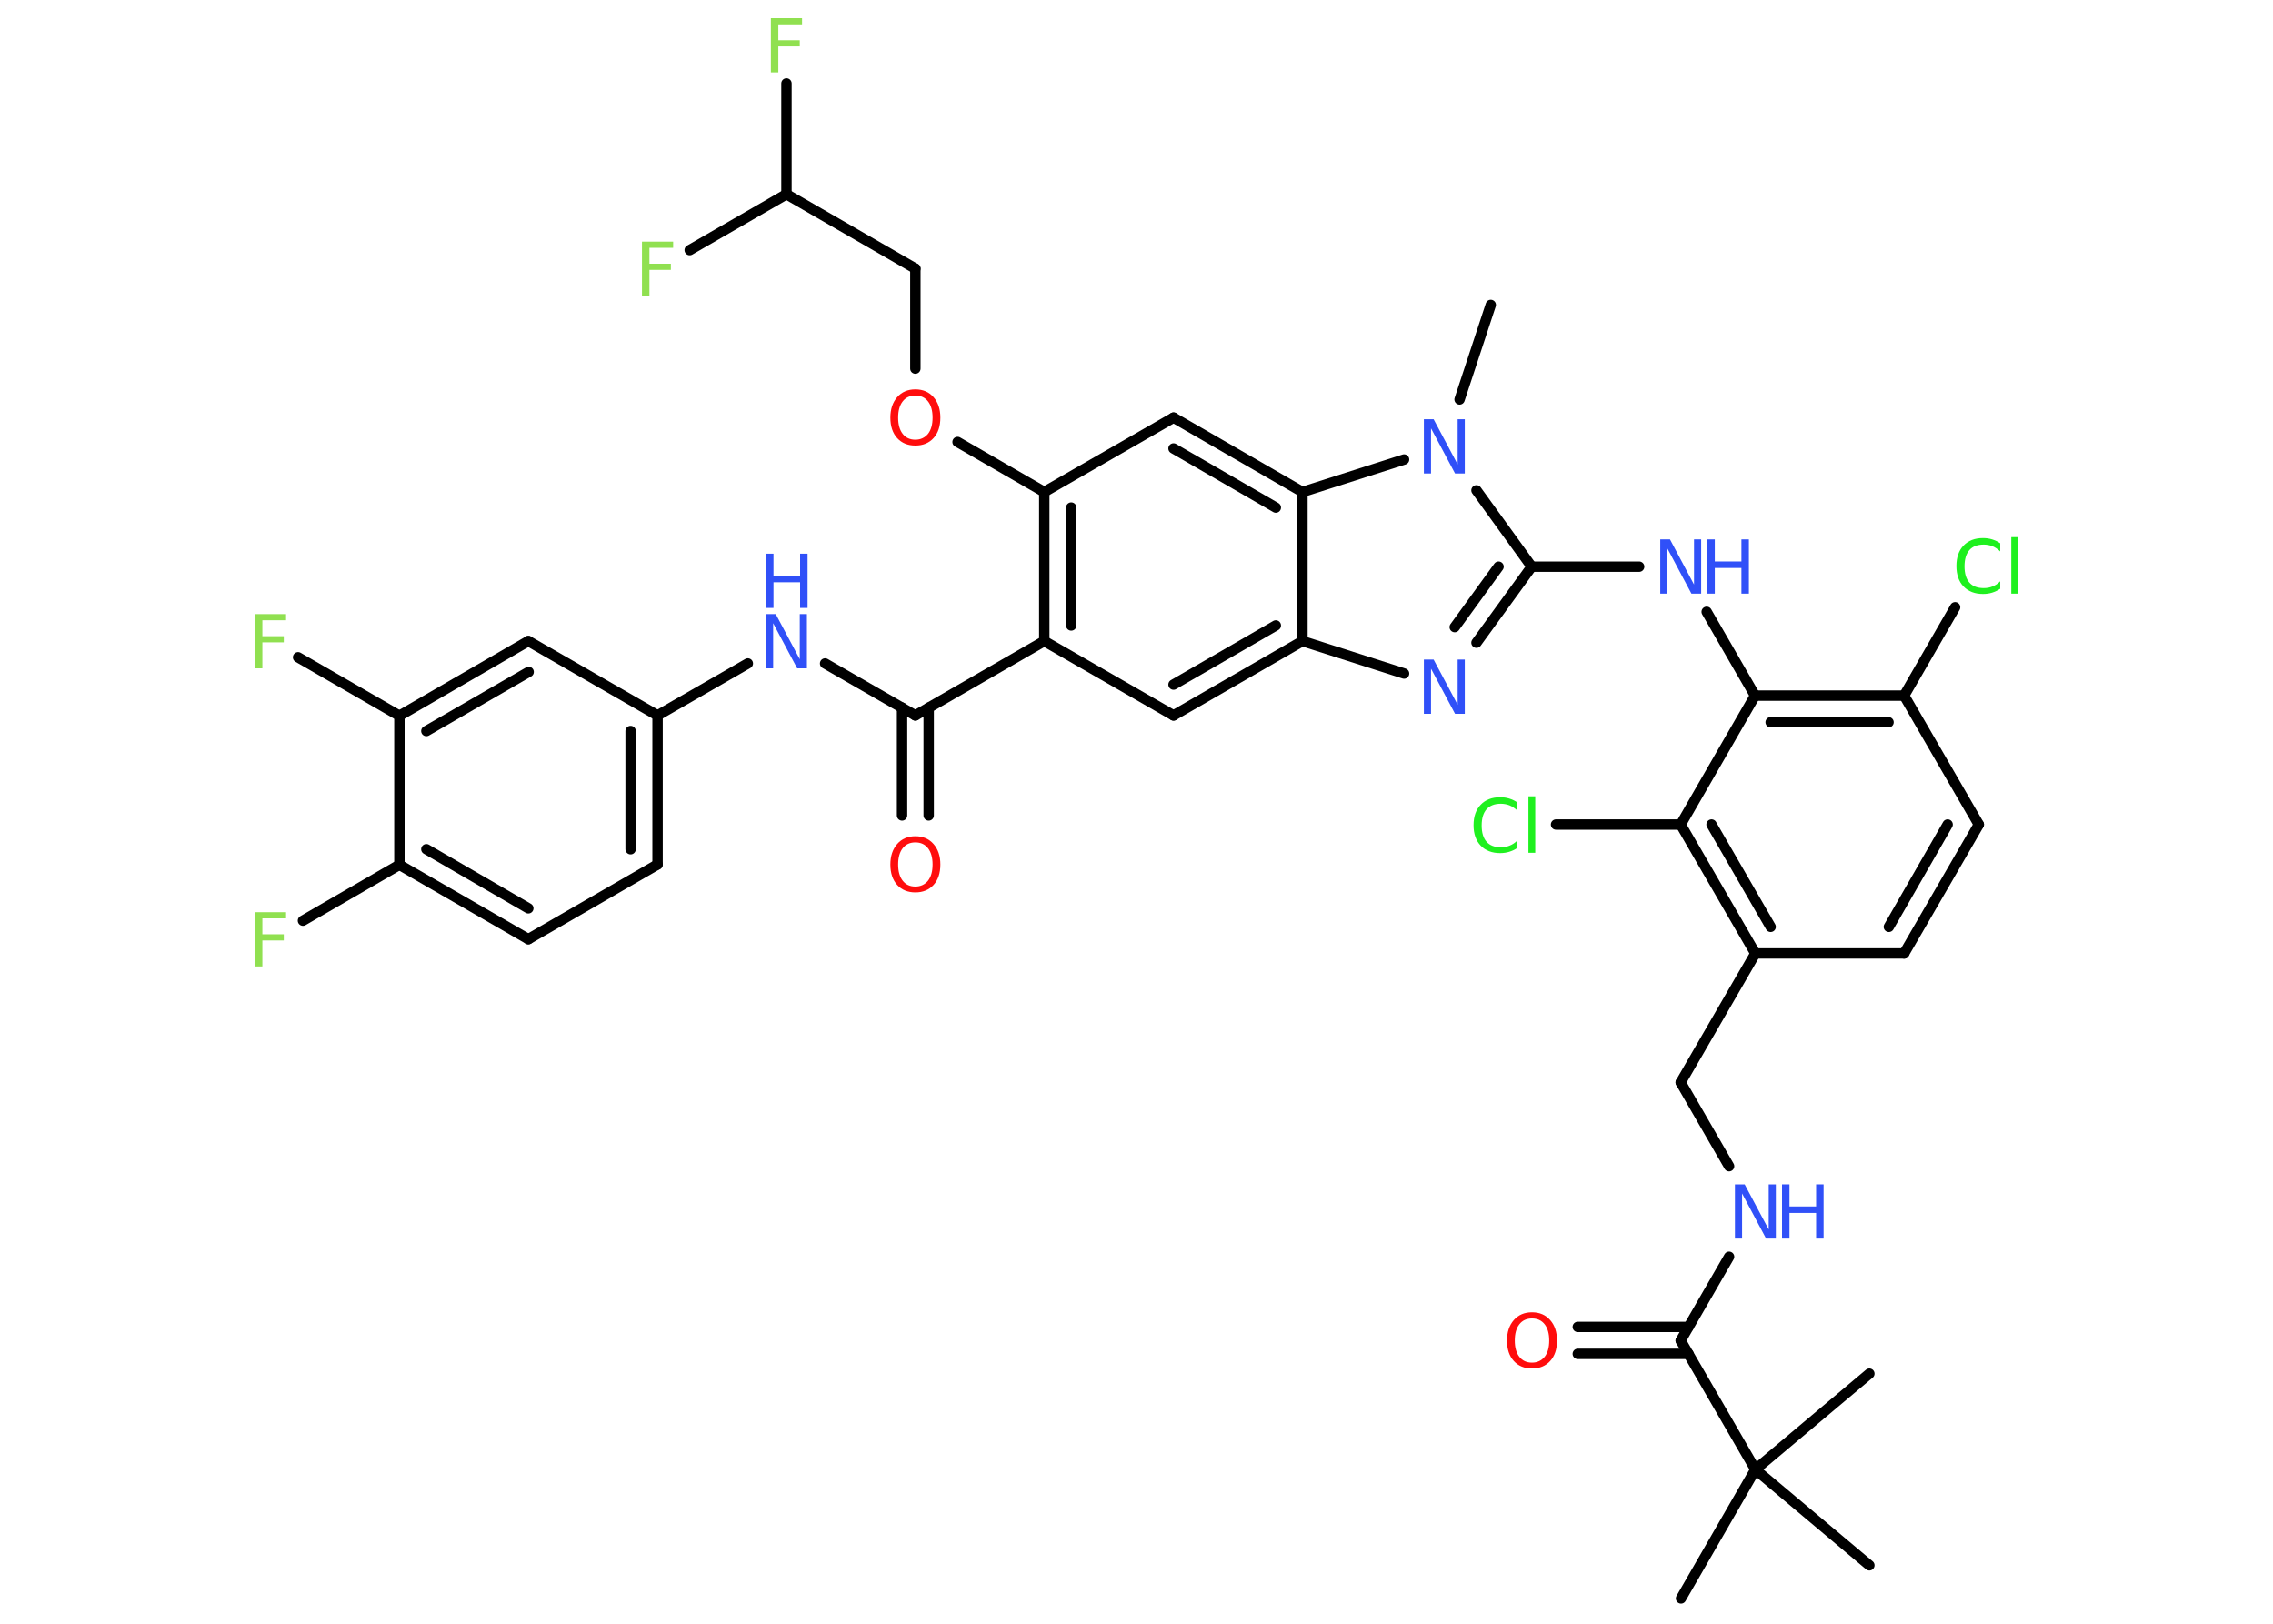 <?xml version='1.0' encoding='UTF-8'?>
<!DOCTYPE svg PUBLIC "-//W3C//DTD SVG 1.1//EN" "http://www.w3.org/Graphics/SVG/1.1/DTD/svg11.dtd">
<svg version='1.2' xmlns='http://www.w3.org/2000/svg' xmlns:xlink='http://www.w3.org/1999/xlink' width='70.0mm' height='50.0mm' viewBox='0 0 70.0 50.0'>
  <desc>Generated by the Chemistry Development Kit (http://github.com/cdk)</desc>
  <g stroke-linecap='round' stroke-linejoin='round' stroke='#000000' stroke-width='.32' fill='#3050F8'>
    <rect x='.0' y='.0' width='70.0' height='50.0' fill='#FFFFFF' stroke='none'/>
    <g id='mol1' class='mol'>
      <line id='mol1bnd1' class='bond' x1='45.91' y1='9.39' x2='44.95' y2='12.3'/>
      <line id='mol1bnd2' class='bond' x1='45.47' y1='15.1' x2='47.17' y2='17.45'/>
      <line id='mol1bnd3' class='bond' x1='47.17' y1='17.45' x2='50.48' y2='17.45'/>
      <line id='mol1bnd4' class='bond' x1='52.56' y1='18.84' x2='54.05' y2='21.42'/>
      <g id='mol1bnd5' class='bond'>
        <line x1='58.64' y1='21.42' x2='54.05' y2='21.42'/>
        <line x1='58.16' y1='22.24' x2='54.53' y2='22.24'/>
      </g>
      <line id='mol1bnd6' class='bond' x1='58.64' y1='21.42' x2='60.21' y2='18.7'/>
      <line id='mol1bnd7' class='bond' x1='58.64' y1='21.42' x2='60.94' y2='25.39'/>
      <g id='mol1bnd8' class='bond'>
        <line x1='58.64' y1='29.36' x2='60.94' y2='25.39'/>
        <line x1='58.17' y1='28.54' x2='59.98' y2='25.39'/>
      </g>
      <line id='mol1bnd9' class='bond' x1='58.64' y1='29.36' x2='54.06' y2='29.36'/>
      <line id='mol1bnd10' class='bond' x1='54.06' y1='29.36' x2='51.76' y2='33.33'/>
      <line id='mol1bnd11' class='bond' x1='51.76' y1='33.33' x2='53.25' y2='35.91'/>
      <line id='mol1bnd12' class='bond' x1='53.25' y1='38.7' x2='51.76' y2='41.28'/>
      <g id='mol1bnd13' class='bond'>
        <line x1='52.0' y1='41.69' x2='48.59' y2='41.69'/>
        <line x1='52.0' y1='40.86' x2='48.59' y2='40.86'/>
      </g>
      <line id='mol1bnd14' class='bond' x1='51.76' y1='41.28' x2='54.06' y2='45.25'/>
      <line id='mol1bnd15' class='bond' x1='54.06' y1='45.25' x2='51.77' y2='49.22'/>
      <line id='mol1bnd16' class='bond' x1='54.06' y1='45.25' x2='57.57' y2='48.2'/>
      <line id='mol1bnd17' class='bond' x1='54.06' y1='45.25' x2='57.57' y2='42.3'/>
      <g id='mol1bnd18' class='bond'>
        <line x1='51.76' y1='25.39' x2='54.06' y2='29.36'/>
        <line x1='52.71' y1='25.39' x2='54.53' y2='28.54'/>
      </g>
      <line id='mol1bnd19' class='bond' x1='54.05' y1='21.42' x2='51.76' y2='25.39'/>
      <line id='mol1bnd20' class='bond' x1='51.76' y1='25.39' x2='47.92' y2='25.39'/>
      <g id='mol1bnd21' class='bond'>
        <line x1='45.47' y1='19.79' x2='47.17' y2='17.45'/>
        <line x1='44.8' y1='19.31' x2='46.15' y2='17.45'/>
      </g>
      <line id='mol1bnd22' class='bond' x1='43.24' y1='20.74' x2='40.11' y2='19.74'/>
      <g id='mol1bnd23' class='bond'>
        <line x1='36.14' y1='22.03' x2='40.11' y2='19.74'/>
        <line x1='36.14' y1='21.08' x2='39.29' y2='19.26'/>
      </g>
      <line id='mol1bnd24' class='bond' x1='36.14' y1='22.03' x2='32.16' y2='19.74'/>
      <line id='mol1bnd25' class='bond' x1='32.16' y1='19.74' x2='28.19' y2='22.03'/>
      <g id='mol1bnd26' class='bond'>
        <line x1='28.6' y1='21.79' x2='28.6' y2='25.11'/>
        <line x1='27.78' y1='21.79' x2='27.78' y2='25.11'/>
      </g>
      <line id='mol1bnd27' class='bond' x1='28.19' y1='22.03' x2='25.41' y2='20.43'/>
      <line id='mol1bnd28' class='bond' x1='23.03' y1='20.43' x2='20.25' y2='22.03'/>
      <g id='mol1bnd29' class='bond'>
        <line x1='20.25' y1='26.62' x2='20.25' y2='22.03'/>
        <line x1='19.42' y1='26.15' x2='19.42' y2='22.51'/>
      </g>
      <line id='mol1bnd30' class='bond' x1='20.25' y1='26.62' x2='16.27' y2='28.92'/>
      <g id='mol1bnd31' class='bond'>
        <line x1='12.3' y1='26.63' x2='16.27' y2='28.92'/>
        <line x1='13.13' y1='26.15' x2='16.27' y2='27.97'/>
      </g>
      <line id='mol1bnd32' class='bond' x1='12.3' y1='26.63' x2='9.33' y2='28.35'/>
      <line id='mol1bnd33' class='bond' x1='12.3' y1='26.63' x2='12.3' y2='22.04'/>
      <line id='mol1bnd34' class='bond' x1='12.3' y1='22.04' x2='9.18' y2='20.24'/>
      <g id='mol1bnd35' class='bond'>
        <line x1='16.27' y1='19.74' x2='12.3' y2='22.04'/>
        <line x1='16.28' y1='20.69' x2='13.13' y2='22.51'/>
      </g>
      <line id='mol1bnd36' class='bond' x1='20.25' y1='22.03' x2='16.27' y2='19.74'/>
      <g id='mol1bnd37' class='bond'>
        <line x1='32.16' y1='15.15' x2='32.16' y2='19.74'/>
        <line x1='32.99' y1='15.63' x2='32.99' y2='19.26'/>
      </g>
      <line id='mol1bnd38' class='bond' x1='32.16' y1='15.15' x2='29.49' y2='13.61'/>
      <line id='mol1bnd39' class='bond' x1='28.19' y1='11.35' x2='28.19' y2='8.27'/>
      <line id='mol1bnd40' class='bond' x1='28.19' y1='8.27' x2='24.22' y2='5.98'/>
      <line id='mol1bnd41' class='bond' x1='24.22' y1='5.98' x2='24.22' y2='2.57'/>
      <line id='mol1bnd42' class='bond' x1='24.22' y1='5.98' x2='21.24' y2='7.7'/>
      <line id='mol1bnd43' class='bond' x1='32.16' y1='15.15' x2='36.14' y2='12.86'/>
      <g id='mol1bnd44' class='bond'>
        <line x1='40.11' y1='15.15' x2='36.14' y2='12.86'/>
        <line x1='39.29' y1='15.63' x2='36.14' y2='13.81'/>
      </g>
      <line id='mol1bnd45' class='bond' x1='40.11' y1='19.74' x2='40.11' y2='15.15'/>
      <line id='mol1bnd46' class='bond' x1='43.24' y1='14.15' x2='40.11' y2='15.15'/>
      <path id='mol1atm2' class='atom' d='M43.85 12.91h.3l.74 1.39v-1.39h.22v1.67h-.3l-.74 -1.39v1.39h-.22v-1.67z' stroke='none'/>
      <g id='mol1atm4' class='atom'>
        <path d='M51.13 16.61h.3l.74 1.39v-1.39h.22v1.67h-.3l-.74 -1.39v1.39h-.22v-1.67z' stroke='none'/>
        <path d='M52.58 16.61h.23v.68h.82v-.68h.23v1.67h-.23v-.79h-.82v.79h-.23v-1.67z' stroke='none'/>
      </g>
      <path id='mol1atm7' class='atom' d='M61.6 16.74v.24q-.12 -.11 -.24 -.16q-.13 -.05 -.27 -.05q-.29 .0 -.44 .17q-.15 .17 -.15 .5q.0 .33 .15 .5q.15 .17 .44 .17q.15 .0 .27 -.05q.13 -.05 .24 -.16v.23q-.12 .08 -.25 .12q-.13 .04 -.28 .04q-.38 .0 -.6 -.23q-.22 -.23 -.22 -.63q.0 -.4 .22 -.63q.22 -.23 .6 -.23q.15 .0 .28 .04q.13 .04 .25 .12zM61.94 16.54h.21v1.74h-.21v-1.74z' stroke='none' fill='#1FF01F'/>
      <g id='mol1atm12' class='atom'>
        <path d='M53.43 36.47h.3l.74 1.39v-1.39h.22v1.67h-.3l-.74 -1.39v1.39h-.22v-1.67z' stroke='none'/>
        <path d='M54.88 36.47h.23v.68h.82v-.68h.23v1.67h-.23v-.79h-.82v.79h-.23v-1.67z' stroke='none'/>
      </g>
      <path id='mol1atm14' class='atom' d='M47.18 40.6q-.25 .0 -.39 .18q-.14 .18 -.14 .5q.0 .32 .14 .5q.14 .18 .39 .18q.24 .0 .39 -.18q.14 -.18 .14 -.5q.0 -.32 -.14 -.5q-.14 -.18 -.39 -.18zM47.18 40.41q.35 .0 .56 .24q.21 .24 .21 .63q.0 .4 -.21 .63q-.21 .23 -.56 .23q-.35 .0 -.56 -.23q-.21 -.23 -.21 -.63q.0 -.39 .21 -.63q.21 -.24 .56 -.24z' stroke='none' fill='#FF0D0D'/>
      <path id='mol1atm20' class='atom' d='M46.73 24.72v.24q-.12 -.11 -.24 -.16q-.13 -.05 -.27 -.05q-.29 .0 -.44 .17q-.15 .17 -.15 .5q.0 .33 .15 .5q.15 .17 .44 .17q.15 .0 .27 -.05q.13 -.05 .24 -.16v.23q-.12 .08 -.25 .12q-.13 .04 -.28 .04q-.38 .0 -.6 -.23q-.22 -.23 -.22 -.63q.0 -.4 .22 -.63q.22 -.23 .6 -.23q.15 .0 .28 .04q.13 .04 .25 .12zM47.07 24.52h.21v1.74h-.21v-1.74z' stroke='none' fill='#1FF01F'/>
      <path id='mol1atm21' class='atom' d='M43.85 20.31h.3l.74 1.39v-1.39h.22v1.67h-.3l-.74 -1.39v1.39h-.22v-1.67z' stroke='none'/>
      <path id='mol1atm26' class='atom' d='M28.19 25.94q-.25 .0 -.39 .18q-.14 .18 -.14 .5q.0 .32 .14 .5q.14 .18 .39 .18q.24 .0 .39 -.18q.14 -.18 .14 -.5q.0 -.32 -.14 -.5q-.14 -.18 -.39 -.18zM28.19 25.75q.35 .0 .56 .24q.21 .24 .21 .63q.0 .4 -.21 .63q-.21 .23 -.56 .23q-.35 .0 -.56 -.23q-.21 -.23 -.21 -.63q.0 -.39 .21 -.63q.21 -.24 .56 -.24z' stroke='none' fill='#FF0D0D'/>
      <g id='mol1atm27' class='atom'>
        <path d='M23.59 18.91h.3l.74 1.39v-1.39h.22v1.67h-.3l-.74 -1.39v1.39h-.22v-1.67z' stroke='none'/>
        <path d='M23.59 17.05h.23v.68h.82v-.68h.23v1.67h-.23v-.79h-.82v.79h-.23v-1.67z' stroke='none'/>
      </g>
      <path id='mol1atm32' class='atom' d='M7.85 28.09h.96v.19h-.73v.49h.66v.19h-.66v.8h-.23v-1.67z' stroke='none' fill='#90E050'/>
      <path id='mol1atm34' class='atom' d='M7.85 18.91h.96v.19h-.73v.49h.66v.19h-.66v.8h-.23v-1.67z' stroke='none' fill='#90E050'/>
      <path id='mol1atm37' class='atom' d='M28.19 12.18q-.25 .0 -.39 .18q-.14 .18 -.14 .5q.0 .32 .14 .5q.14 .18 .39 .18q.24 .0 .39 -.18q.14 -.18 .14 -.5q.0 -.32 -.14 -.5q-.14 -.18 -.39 -.18zM28.19 11.99q.35 .0 .56 .24q.21 .24 .21 .63q.0 .4 -.21 .63q-.21 .23 -.56 .23q-.35 .0 -.56 -.23q-.21 -.23 -.21 -.63q.0 -.39 .21 -.63q.21 -.24 .56 -.24z' stroke='none' fill='#FF0D0D'/>
      <path id='mol1atm40' class='atom' d='M23.74 .56h.96v.19h-.73v.49h.66v.19h-.66v.8h-.23v-1.67z' stroke='none' fill='#90E050'/>
      <path id='mol1atm41' class='atom' d='M19.77 7.44h.96v.19h-.73v.49h.66v.19h-.66v.8h-.23v-1.67z' stroke='none' fill='#90E050'/>
    </g>
  </g>
</svg>
